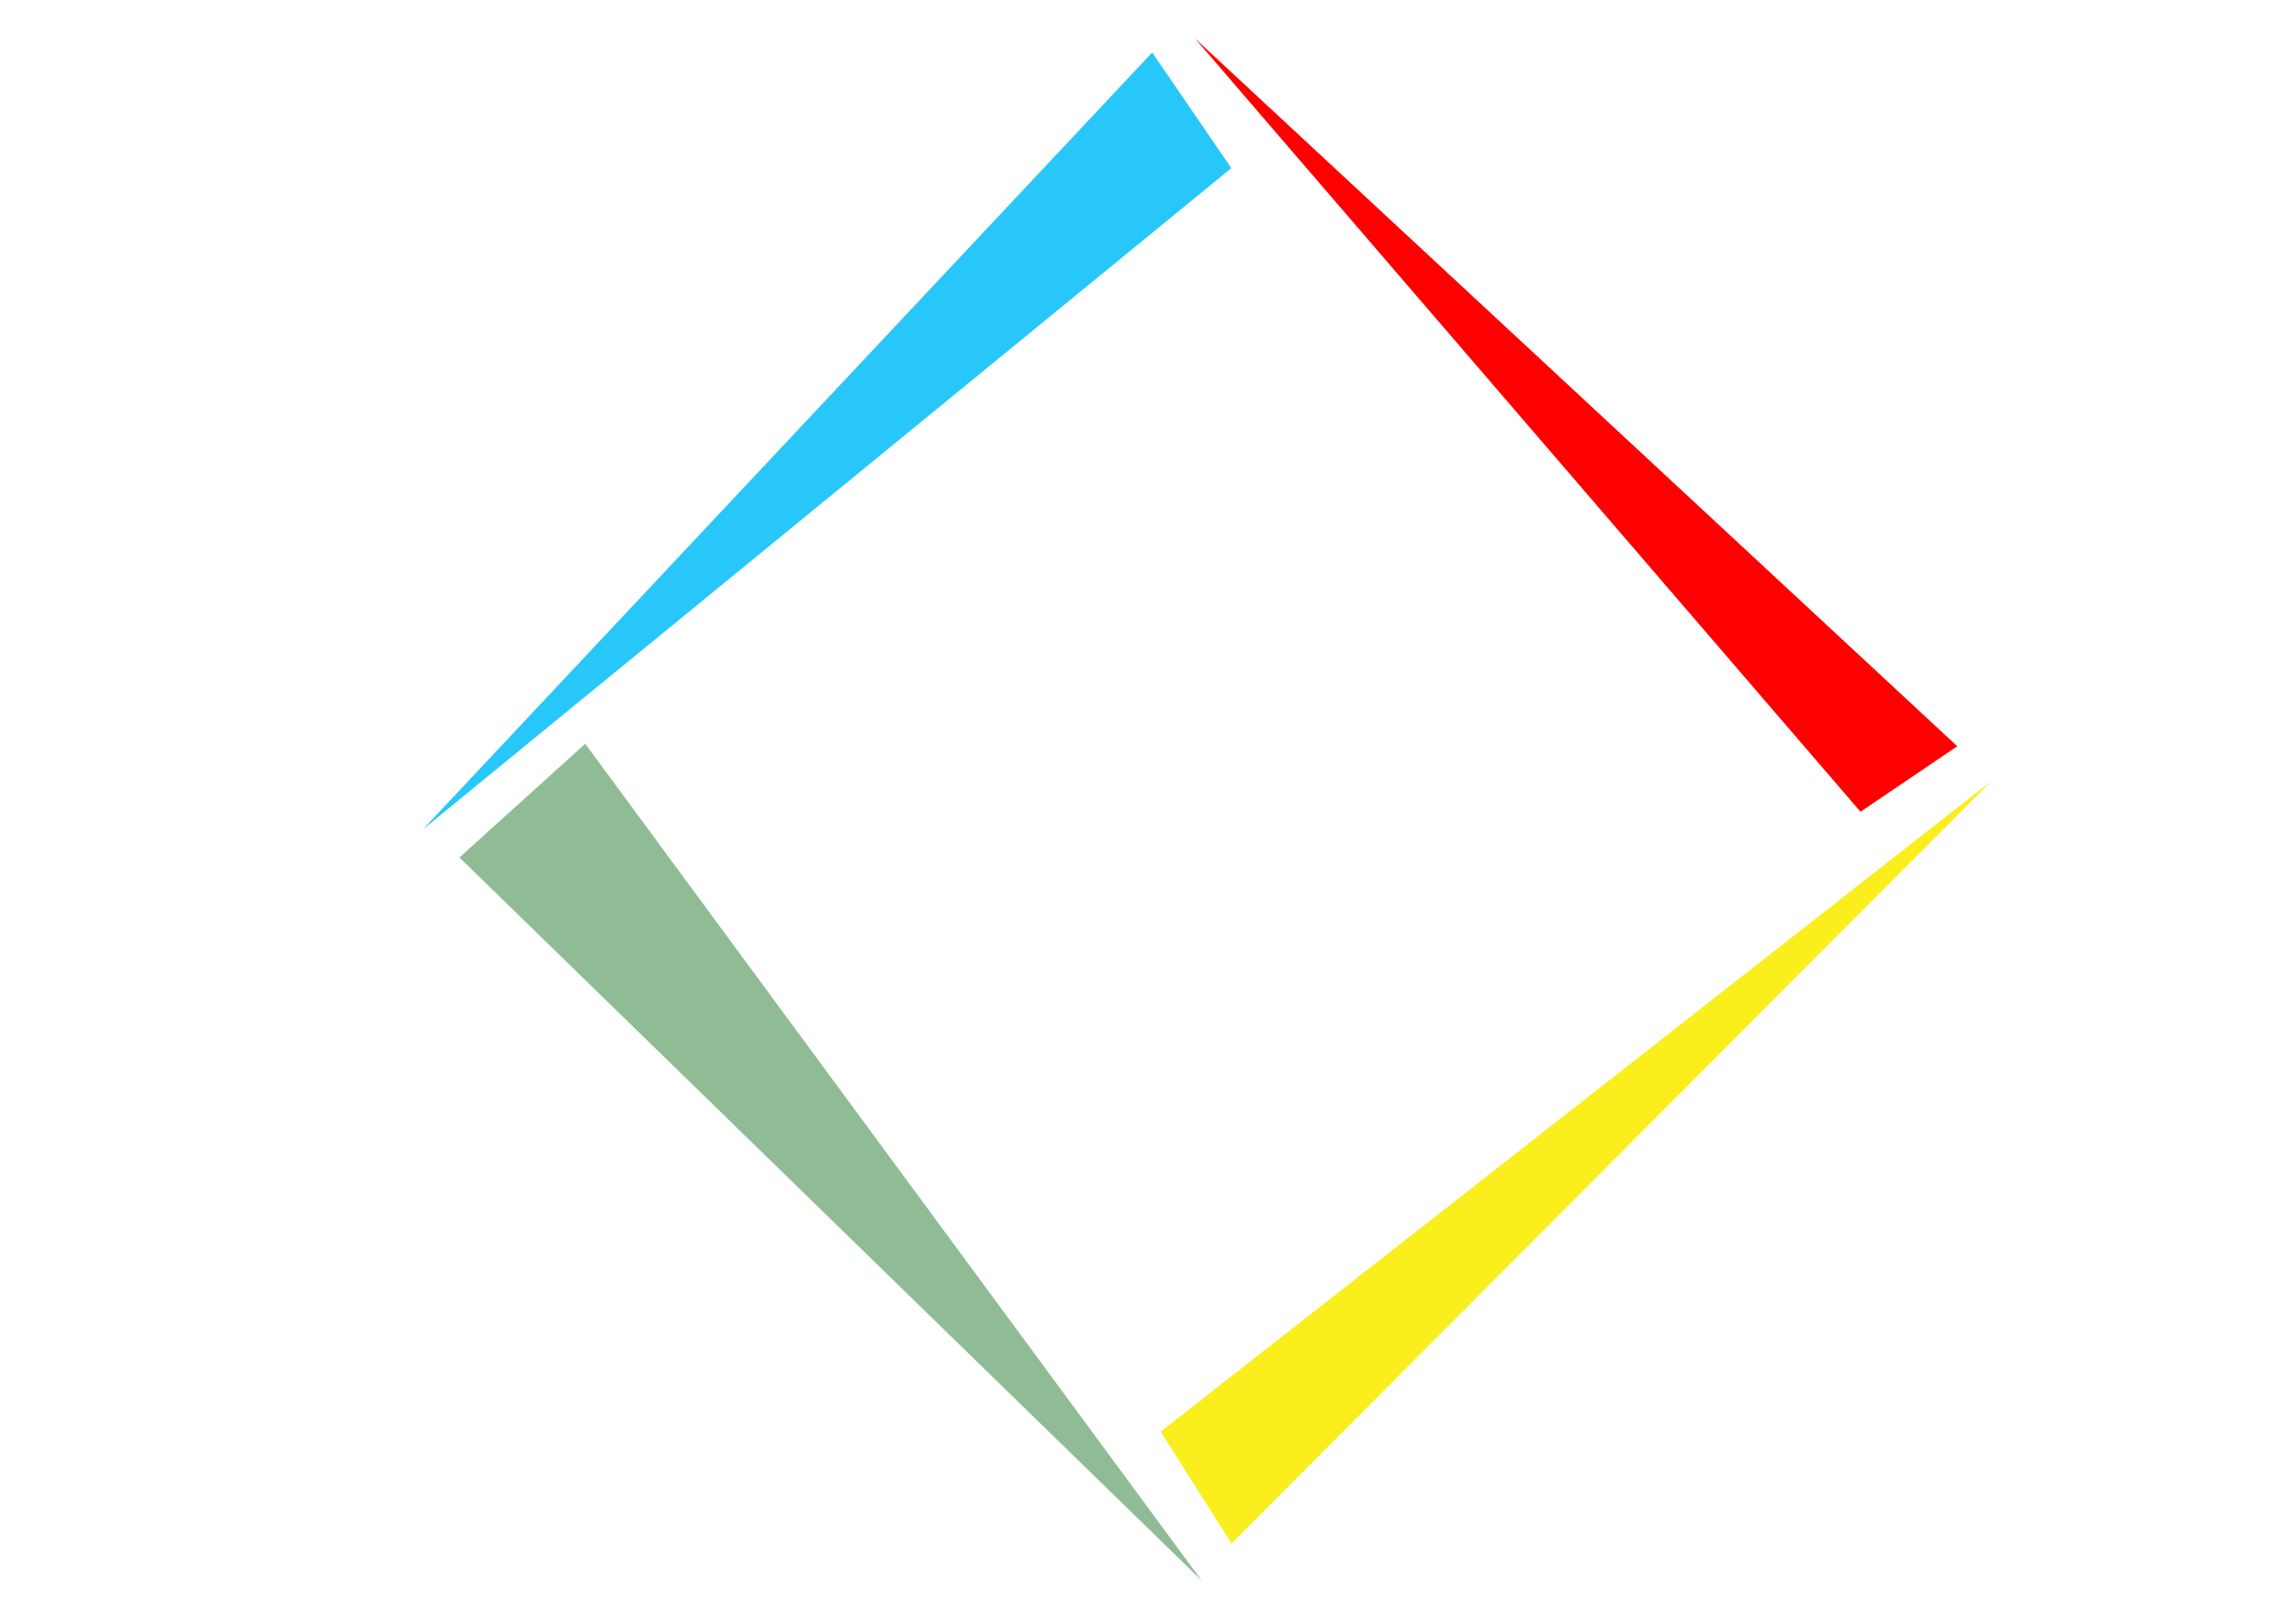 <?xml version="1.0" encoding="UTF-8" standalone="no"?>
<svg
   xmlns:dc="http://purl.org/dc/elements/1.1/"
   xmlns:cc="http://creativecommons.org/ns#"
   xmlns:rdf="http://www.w3.org/1999/02/22-rdf-syntax-ns#"
   xmlns:svg="http://www.w3.org/2000/svg"
   xmlns="http://www.w3.org/2000/svg"
   xmlns:sodipodi="http://sodipodi.sourceforge.net/DTD/sodipodi-0.dtd"
   xmlns:inkscape="http://www.inkscape.org/namespaces/inkscape"
   width="297mm"
   height="210mm"
   viewBox="0 0 297 210"
   version="1.1"
   id="svg11623"
   inkscape:version="1.0 (4035a4f, 2020-05-01)"
   sodipodi:docname="logo.svg">
  <defs
     id="defs11617">
    <filter
       inkscape:label="Button"
       inkscape:menu="Bevels"
       inkscape:menu-tooltip="Soft bevel, slightly depressed middle"
       style="color-interpolation-filters:sRGB"
       id="filter9723">
      <feGaussianBlur
         stdDeviation="2.3"
         in="SourceAlpha"
         result="result0"
         id="feGaussianBlur9697" />
      <feMorphology
         in="SourceAlpha"
         radius="6.6"
         result="result1"
         id="feMorphology9699" />
      <feGaussianBlur
         stdDeviation="8.9"
         in="result1"
         id="feGaussianBlur9701" />
      <feColorMatrix
         values="1 0 0 0 0 0 1 0 0 0 0 0 1 0 0 0 0 0 0.3 0"
         result="result91"
         id="feColorMatrix9703" />
      <feComposite
         in="result0"
         operator="out"
         result="result2"
         in2="result91"
         id="feComposite9705" />
      <feGaussianBlur
         stdDeviation="1.7"
         result="result4"
         id="feGaussianBlur9707" />
      <feDiffuseLighting
         surfaceScale="10"
         id="feDiffuseLighting9711">
        <feDistantLight
           azimuth="225"
           elevation="45"
           id="feDistantLight9709" />
      </feDiffuseLighting>
      <feBlend
         in2="SourceGraphic"
         mode="multiply"
         id="feBlend9713" />
      <feComposite
         in2="SourceAlpha"
         operator="in"
         result="result3"
         id="feComposite9715" />
      <feSpecularLighting
         in="result4"
         surfaceScale="5"
         specularExponent="17.9"
         id="feSpecularLighting9719">
        <feDistantLight
           azimuth="225"
           elevation="45"
           id="feDistantLight9717" />
      </feSpecularLighting>
      <feComposite
         in2="result3"
         operator="atop"
         id="feComposite9721" />
    </filter>
    <filter
       inkscape:label="Button"
       inkscape:menu="Bevels"
       inkscape:menu-tooltip="Soft bevel, slightly depressed middle"
       style="color-interpolation-filters:sRGB"
       id="filter9751">
      <feGaussianBlur
         stdDeviation="2.3"
         in="SourceAlpha"
         result="result0"
         id="feGaussianBlur9725" />
      <feMorphology
         in="SourceAlpha"
         radius="6.6"
         result="result1"
         id="feMorphology9727" />
      <feGaussianBlur
         stdDeviation="8.9"
         in="result1"
         id="feGaussianBlur9729" />
      <feColorMatrix
         values="1 0 0 0 0 0 1 0 0 0 0 0 1 0 0 0 0 0 0.3 0"
         result="result91"
         id="feColorMatrix9731" />
      <feComposite
         in="result0"
         operator="out"
         result="result2"
         in2="result91"
         id="feComposite9733" />
      <feGaussianBlur
         stdDeviation="1.7"
         result="result4"
         id="feGaussianBlur9735" />
      <feDiffuseLighting
         surfaceScale="10"
         id="feDiffuseLighting9739">
        <feDistantLight
           azimuth="225"
           elevation="45"
           id="feDistantLight9737" />
      </feDiffuseLighting>
      <feBlend
         in2="SourceGraphic"
         mode="multiply"
         id="feBlend9741" />
      <feComposite
         in2="SourceAlpha"
         operator="in"
         result="result3"
         id="feComposite9743" />
      <feSpecularLighting
         in="result4"
         surfaceScale="5"
         specularExponent="17.9"
         id="feSpecularLighting9747">
        <feDistantLight
           azimuth="225"
           elevation="45"
           id="feDistantLight9745" />
      </feSpecularLighting>
      <feComposite
         in2="result3"
         operator="atop"
         id="feComposite9749" />
    </filter>
    <filter
       inkscape:label="Button"
       inkscape:menu="Bevels"
       inkscape:menu-tooltip="Soft bevel, slightly depressed middle"
       style="color-interpolation-filters:sRGB"
       id="filter9779">
      <feGaussianBlur
         stdDeviation="2.3"
         in="SourceAlpha"
         result="result0"
         id="feGaussianBlur9753" />
      <feMorphology
         in="SourceAlpha"
         radius="6.6"
         result="result1"
         id="feMorphology9755" />
      <feGaussianBlur
         stdDeviation="8.9"
         in="result1"
         id="feGaussianBlur9757" />
      <feColorMatrix
         values="1 0 0 0 0 0 1 0 0 0 0 0 1 0 0 0 0 0 0.3 0"
         result="result91"
         id="feColorMatrix9759" />
      <feComposite
         in="result0"
         operator="out"
         result="result2"
         in2="result91"
         id="feComposite9761" />
      <feGaussianBlur
         stdDeviation="1.7"
         result="result4"
         id="feGaussianBlur9763" />
      <feDiffuseLighting
         surfaceScale="10"
         id="feDiffuseLighting9767">
        <feDistantLight
           azimuth="225"
           elevation="45"
           id="feDistantLight9765" />
      </feDiffuseLighting>
      <feBlend
         in2="SourceGraphic"
         mode="multiply"
         id="feBlend9769" />
      <feComposite
         in2="SourceAlpha"
         operator="in"
         result="result3"
         id="feComposite9771" />
      <feSpecularLighting
         in="result4"
         surfaceScale="5"
         specularExponent="17.9"
         id="feSpecularLighting9775">
        <feDistantLight
           azimuth="225"
           elevation="45"
           id="feDistantLight9773" />
      </feSpecularLighting>
      <feComposite
         in2="result3"
         operator="atop"
         id="feComposite9777" />
    </filter>
    <filter
       inkscape:label="Button"
       inkscape:menu="Bevels"
       inkscape:menu-tooltip="Soft bevel, slightly depressed middle"
       style="color-interpolation-filters:sRGB"
       id="filter9807">
      <feGaussianBlur
         stdDeviation="2.3"
         in="SourceAlpha"
         result="result0"
         id="feGaussianBlur9781" />
      <feMorphology
         in="SourceAlpha"
         radius="6.6"
         result="result1"
         id="feMorphology9783" />
      <feGaussianBlur
         stdDeviation="8.9"
         in="result1"
         id="feGaussianBlur9785" />
      <feColorMatrix
         values="1 0 0 0 0 0 1 0 0 0 0 0 1 0 0 0 0 0 0.3 0"
         result="result91"
         id="feColorMatrix9787" />
      <feComposite
         in="result0"
         operator="out"
         result="result2"
         in2="result91"
         id="feComposite9789" />
      <feGaussianBlur
         stdDeviation="1.7"
         result="result4"
         id="feGaussianBlur9791" />
      <feDiffuseLighting
         surfaceScale="10"
         id="feDiffuseLighting9795">
        <feDistantLight
           azimuth="225"
           elevation="45"
           id="feDistantLight9793" />
      </feDiffuseLighting>
      <feBlend
         in2="SourceGraphic"
         mode="multiply"
         id="feBlend9797" />
      <feComposite
         in2="SourceAlpha"
         operator="in"
         result="result3"
         id="feComposite9799" />
      <feSpecularLighting
         in="result4"
         surfaceScale="5"
         specularExponent="17.9"
         id="feSpecularLighting9803">
        <feDistantLight
           azimuth="225"
           elevation="45"
           id="feDistantLight9801" />
      </feSpecularLighting>
      <feComposite
         in2="result3"
         operator="atop"
         id="feComposite9805" />
    </filter>
    <filter
       inkscape:label="Button"
       inkscape:menu="Bevels"
       inkscape:menu-tooltip="Soft bevel, slightly depressed middle"
       style="color-interpolation-filters:sRGB"
       id="filter9835">
      <feGaussianBlur
         stdDeviation="2.3"
         in="SourceAlpha"
         result="result0"
         id="feGaussianBlur9809" />
      <feMorphology
         in="SourceAlpha"
         radius="6.6"
         result="result1"
         id="feMorphology9811" />
      <feGaussianBlur
         stdDeviation="8.9"
         in="result1"
         id="feGaussianBlur9813" />
      <feColorMatrix
         values="1 0 0 0 0 0 1 0 0 0 0 0 1 0 0 0 0 0 0.3 0"
         result="result91"
         id="feColorMatrix9815" />
      <feComposite
         in="result0"
         operator="out"
         result="result2"
         in2="result91"
         id="feComposite9817" />
      <feGaussianBlur
         stdDeviation="1.7"
         result="result4"
         id="feGaussianBlur9819" />
      <feDiffuseLighting
         surfaceScale="10"
         id="feDiffuseLighting9823">
        <feDistantLight
           azimuth="225"
           elevation="45"
           id="feDistantLight9821" />
      </feDiffuseLighting>
      <feBlend
         in2="SourceGraphic"
         mode="multiply"
         id="feBlend9825" />
      <feComposite
         in2="SourceAlpha"
         operator="in"
         result="result3"
         id="feComposite9827" />
      <feSpecularLighting
         in="result4"
         surfaceScale="5"
         specularExponent="17.9"
         id="feSpecularLighting9831">
        <feDistantLight
           azimuth="225"
           elevation="45"
           id="feDistantLight9829" />
      </feSpecularLighting>
      <feComposite
         in2="result3"
         operator="atop"
         id="feComposite9833" />
    </filter>
    <filter
       inkscape:label="Button"
       inkscape:menu="Bevels"
       inkscape:menu-tooltip="Soft bevel, slightly depressed middle"
       style="color-interpolation-filters:sRGB"
       id="filter9863">
      <feGaussianBlur
         stdDeviation="2.3"
         in="SourceAlpha"
         result="result0"
         id="feGaussianBlur9837" />
      <feMorphology
         in="SourceAlpha"
         radius="6.6"
         result="result1"
         id="feMorphology9839" />
      <feGaussianBlur
         stdDeviation="8.9"
         in="result1"
         id="feGaussianBlur9841" />
      <feColorMatrix
         values="1 0 0 0 0 0 1 0 0 0 0 0 1 0 0 0 0 0 0.3 0"
         result="result91"
         id="feColorMatrix9843" />
      <feComposite
         in="result0"
         operator="out"
         result="result2"
         in2="result91"
         id="feComposite9845" />
      <feGaussianBlur
         stdDeviation="1.7"
         result="result4"
         id="feGaussianBlur9847" />
      <feDiffuseLighting
         surfaceScale="10"
         id="feDiffuseLighting9851">
        <feDistantLight
           azimuth="225"
           elevation="45"
           id="feDistantLight9849" />
      </feDiffuseLighting>
      <feBlend
         in2="SourceGraphic"
         mode="multiply"
         id="feBlend9853" />
      <feComposite
         in2="SourceAlpha"
         operator="in"
         result="result3"
         id="feComposite9855" />
      <feSpecularLighting
         in="result4"
         surfaceScale="5"
         specularExponent="17.9"
         id="feSpecularLighting9859">
        <feDistantLight
           azimuth="225"
           elevation="45"
           id="feDistantLight9857" />
      </feSpecularLighting>
      <feComposite
         in2="result3"
         operator="atop"
         id="feComposite9861" />
    </filter>
    <filter
       inkscape:label="Button"
       inkscape:menu="Bevels"
       inkscape:menu-tooltip="Soft bevel, slightly depressed middle"
       style="color-interpolation-filters:sRGB"
       id="filter9891">
      <feGaussianBlur
         stdDeviation="2.3"
         in="SourceAlpha"
         result="result0"
         id="feGaussianBlur9865" />
      <feMorphology
         in="SourceAlpha"
         radius="6.6"
         result="result1"
         id="feMorphology9867" />
      <feGaussianBlur
         stdDeviation="8.9"
         in="result1"
         id="feGaussianBlur9869" />
      <feColorMatrix
         values="1 0 0 0 0 0 1 0 0 0 0 0 1 0 0 0 0 0 0.3 0"
         result="result91"
         id="feColorMatrix9871" />
      <feComposite
         in="result0"
         operator="out"
         result="result2"
         in2="result91"
         id="feComposite9873" />
      <feGaussianBlur
         stdDeviation="1.7"
         result="result4"
         id="feGaussianBlur9875" />
      <feDiffuseLighting
         surfaceScale="10"
         id="feDiffuseLighting9879">
        <feDistantLight
           azimuth="225"
           elevation="45"
           id="feDistantLight9877" />
      </feDiffuseLighting>
      <feBlend
         in2="SourceGraphic"
         mode="multiply"
         id="feBlend9881" />
      <feComposite
         in2="SourceAlpha"
         operator="in"
         result="result3"
         id="feComposite9883" />
      <feSpecularLighting
         in="result4"
         surfaceScale="5"
         specularExponent="17.9"
         id="feSpecularLighting9887">
        <feDistantLight
           azimuth="225"
           elevation="45"
           id="feDistantLight9885" />
      </feSpecularLighting>
      <feComposite
         in2="result3"
         operator="atop"
         id="feComposite9889" />
    </filter>
    <filter
       inkscape:label="Button"
       inkscape:menu="Bevels"
       inkscape:menu-tooltip="Soft bevel, slightly depressed middle"
       style="color-interpolation-filters:sRGB"
       id="filter9919">
      <feGaussianBlur
         stdDeviation="2.3"
         in="SourceAlpha"
         result="result0"
         id="feGaussianBlur9893" />
      <feMorphology
         in="SourceAlpha"
         radius="6.6"
         result="result1"
         id="feMorphology9895" />
      <feGaussianBlur
         stdDeviation="8.9"
         in="result1"
         id="feGaussianBlur9897" />
      <feColorMatrix
         values="1 0 0 0 0 0 1 0 0 0 0 0 1 0 0 0 0 0 0.3 0"
         result="result91"
         id="feColorMatrix9899" />
      <feComposite
         in="result0"
         operator="out"
         result="result2"
         in2="result91"
         id="feComposite9901" />
      <feGaussianBlur
         stdDeviation="1.7"
         result="result4"
         id="feGaussianBlur9903" />
      <feDiffuseLighting
         surfaceScale="10"
         id="feDiffuseLighting9907">
        <feDistantLight
           azimuth="225"
           elevation="45"
           id="feDistantLight9905" />
      </feDiffuseLighting>
      <feBlend
         in2="SourceGraphic"
         mode="multiply"
         id="feBlend9909" />
      <feComposite
         in2="SourceAlpha"
         operator="in"
         result="result3"
         id="feComposite9911" />
      <feSpecularLighting
         in="result4"
         surfaceScale="5"
         specularExponent="17.9"
         id="feSpecularLighting9915">
        <feDistantLight
           azimuth="225"
           elevation="45"
           id="feDistantLight9913" />
      </feSpecularLighting>
      <feComposite
         in2="result3"
         operator="atop"
         id="feComposite9917" />
    </filter>
    <filter
       inkscape:label="Button"
       inkscape:menu="Bevels"
       inkscape:menu-tooltip="Soft bevel, slightly depressed middle"
       style="color-interpolation-filters:sRGB"
       id="filter9947">
      <feGaussianBlur
         stdDeviation="2.3"
         in="SourceAlpha"
         result="result0"
         id="feGaussianBlur9921" />
      <feMorphology
         in="SourceAlpha"
         radius="6.6"
         result="result1"
         id="feMorphology9923" />
      <feGaussianBlur
         stdDeviation="8.9"
         in="result1"
         id="feGaussianBlur9925" />
      <feColorMatrix
         values="1 0 0 0 0 0 1 0 0 0 0 0 1 0 0 0 0 0 0.3 0"
         result="result91"
         id="feColorMatrix9927" />
      <feComposite
         in="result0"
         operator="out"
         result="result2"
         in2="result91"
         id="feComposite9929" />
      <feGaussianBlur
         stdDeviation="1.7"
         result="result4"
         id="feGaussianBlur9931" />
      <feDiffuseLighting
         surfaceScale="10"
         id="feDiffuseLighting9935">
        <feDistantLight
           azimuth="225"
           elevation="45"
           id="feDistantLight9933" />
      </feDiffuseLighting>
      <feBlend
         in2="SourceGraphic"
         mode="multiply"
         id="feBlend9937" />
      <feComposite
         in2="SourceAlpha"
         operator="in"
         result="result3"
         id="feComposite9939" />
      <feSpecularLighting
         in="result4"
         surfaceScale="5"
         specularExponent="17.9"
         id="feSpecularLighting9943">
        <feDistantLight
           azimuth="225"
           elevation="45"
           id="feDistantLight9941" />
      </feSpecularLighting>
      <feComposite
         in2="result3"
         operator="atop"
         id="feComposite9945" />
    </filter>
    <filter
       inkscape:label="Button"
       inkscape:menu="Bevels"
       inkscape:menu-tooltip="Soft bevel, slightly depressed middle"
       style="color-interpolation-filters:sRGB"
       id="filter9975">
      <feGaussianBlur
         stdDeviation="2.3"
         in="SourceAlpha"
         result="result0"
         id="feGaussianBlur9949" />
      <feMorphology
         in="SourceAlpha"
         radius="6.6"
         result="result1"
         id="feMorphology9951" />
      <feGaussianBlur
         stdDeviation="8.9"
         in="result1"
         id="feGaussianBlur9953" />
      <feColorMatrix
         values="1 0 0 0 0 0 1 0 0 0 0 0 1 0 0 0 0 0 0.3 0"
         result="result91"
         id="feColorMatrix9955" />
      <feComposite
         in="result0"
         operator="out"
         result="result2"
         in2="result91"
         id="feComposite9957" />
      <feGaussianBlur
         stdDeviation="1.7"
         result="result4"
         id="feGaussianBlur9959" />
      <feDiffuseLighting
         surfaceScale="10"
         id="feDiffuseLighting9963">
        <feDistantLight
           azimuth="225"
           elevation="45"
           id="feDistantLight9961" />
      </feDiffuseLighting>
      <feBlend
         in2="SourceGraphic"
         mode="multiply"
         id="feBlend9965" />
      <feComposite
         in2="SourceAlpha"
         operator="in"
         result="result3"
         id="feComposite9967" />
      <feSpecularLighting
         in="result4"
         surfaceScale="5"
         specularExponent="17.9"
         id="feSpecularLighting9971">
        <feDistantLight
           azimuth="225"
           elevation="45"
           id="feDistantLight9969" />
      </feSpecularLighting>
      <feComposite
         in2="result3"
         operator="atop"
         id="feComposite9973" />
    </filter>
    <filter
       inkscape:label="Button"
       inkscape:menu="Bevels"
       inkscape:menu-tooltip="Soft bevel, slightly depressed middle"
       style="color-interpolation-filters:sRGB"
       id="filter10003">
      <feGaussianBlur
         stdDeviation="2.3"
         in="SourceAlpha"
         result="result0"
         id="feGaussianBlur9977" />
      <feMorphology
         in="SourceAlpha"
         radius="6.6"
         result="result1"
         id="feMorphology9979" />
      <feGaussianBlur
         stdDeviation="8.9"
         in="result1"
         id="feGaussianBlur9981" />
      <feColorMatrix
         values="1 0 0 0 0 0 1 0 0 0 0 0 1 0 0 0 0 0 0.3 0"
         result="result91"
         id="feColorMatrix9983" />
      <feComposite
         in="result0"
         operator="out"
         result="result2"
         in2="result91"
         id="feComposite9985" />
      <feGaussianBlur
         stdDeviation="1.7"
         result="result4"
         id="feGaussianBlur9987" />
      <feDiffuseLighting
         surfaceScale="10"
         id="feDiffuseLighting9991">
        <feDistantLight
           azimuth="225"
           elevation="45"
           id="feDistantLight9989" />
      </feDiffuseLighting>
      <feBlend
         in2="SourceGraphic"
         mode="multiply"
         id="feBlend9993" />
      <feComposite
         in2="SourceAlpha"
         operator="in"
         result="result3"
         id="feComposite9995" />
      <feSpecularLighting
         in="result4"
         surfaceScale="5"
         specularExponent="17.9"
         id="feSpecularLighting9999">
        <feDistantLight
           azimuth="225"
           elevation="45"
           id="feDistantLight9997" />
      </feSpecularLighting>
      <feComposite
         in2="result3"
         operator="atop"
         id="feComposite10001" />
    </filter>
    <filter
       inkscape:label="Button"
       inkscape:menu="Bevels"
       inkscape:menu-tooltip="Soft bevel, slightly depressed middle"
       style="color-interpolation-filters:sRGB"
       id="filter10031">
      <feGaussianBlur
         stdDeviation="2.3"
         in="SourceAlpha"
         result="result0"
         id="feGaussianBlur10005" />
      <feMorphology
         in="SourceAlpha"
         radius="6.6"
         result="result1"
         id="feMorphology10007" />
      <feGaussianBlur
         stdDeviation="8.9"
         in="result1"
         id="feGaussianBlur10009" />
      <feColorMatrix
         values="1 0 0 0 0 0 1 0 0 0 0 0 1 0 0 0 0 0 0.3 0"
         result="result91"
         id="feColorMatrix10011" />
      <feComposite
         in="result0"
         operator="out"
         result="result2"
         in2="result91"
         id="feComposite10013" />
      <feGaussianBlur
         stdDeviation="1.7"
         result="result4"
         id="feGaussianBlur10015" />
      <feDiffuseLighting
         surfaceScale="10"
         id="feDiffuseLighting10019">
        <feDistantLight
           azimuth="225"
           elevation="45"
           id="feDistantLight10017" />
      </feDiffuseLighting>
      <feBlend
         in2="SourceGraphic"
         mode="multiply"
         id="feBlend10021" />
      <feComposite
         in2="SourceAlpha"
         operator="in"
         result="result3"
         id="feComposite10023" />
      <feSpecularLighting
         in="result4"
         surfaceScale="5"
         specularExponent="17.9"
         id="feSpecularLighting10027">
        <feDistantLight
           azimuth="225"
           elevation="45"
           id="feDistantLight10025" />
      </feSpecularLighting>
      <feComposite
         in2="result3"
         operator="atop"
         id="feComposite10029" />
    </filter>
    <filter
       inkscape:label="Button"
       inkscape:menu="Bevels"
       inkscape:menu-tooltip="Soft bevel, slightly depressed middle"
       style="color-interpolation-filters:sRGB"
       id="filter10059">
      <feGaussianBlur
         stdDeviation="2.3"
         in="SourceAlpha"
         result="result0"
         id="feGaussianBlur10033" />
      <feMorphology
         in="SourceAlpha"
         radius="6.6"
         result="result1"
         id="feMorphology10035" />
      <feGaussianBlur
         stdDeviation="8.9"
         in="result1"
         id="feGaussianBlur10037" />
      <feColorMatrix
         values="1 0 0 0 0 0 1 0 0 0 0 0 1 0 0 0 0 0 0.3 0"
         result="result91"
         id="feColorMatrix10039" />
      <feComposite
         in="result0"
         operator="out"
         result="result2"
         in2="result91"
         id="feComposite10041" />
      <feGaussianBlur
         stdDeviation="1.7"
         result="result4"
         id="feGaussianBlur10043" />
      <feDiffuseLighting
         surfaceScale="10"
         id="feDiffuseLighting10047">
        <feDistantLight
           azimuth="225"
           elevation="45"
           id="feDistantLight10045" />
      </feDiffuseLighting>
      <feBlend
         in2="SourceGraphic"
         mode="multiply"
         id="feBlend10049" />
      <feComposite
         in2="SourceAlpha"
         operator="in"
         result="result3"
         id="feComposite10051" />
      <feSpecularLighting
         in="result4"
         surfaceScale="5"
         specularExponent="17.9"
         id="feSpecularLighting10055">
        <feDistantLight
           azimuth="225"
           elevation="45"
           id="feDistantLight10053" />
      </feSpecularLighting>
      <feComposite
         in2="result3"
         operator="atop"
         id="feComposite10057" />
    </filter>
    <filter
       inkscape:label="Button"
       inkscape:menu="Bevels"
       inkscape:menu-tooltip="Soft bevel, slightly depressed middle"
       style="color-interpolation-filters:sRGB"
       id="filter10087">
      <feGaussianBlur
         stdDeviation="2.3"
         in="SourceAlpha"
         result="result0"
         id="feGaussianBlur10061" />
      <feMorphology
         in="SourceAlpha"
         radius="6.6"
         result="result1"
         id="feMorphology10063" />
      <feGaussianBlur
         stdDeviation="8.9"
         in="result1"
         id="feGaussianBlur10065" />
      <feColorMatrix
         values="1 0 0 0 0 0 1 0 0 0 0 0 1 0 0 0 0 0 0.3 0"
         result="result91"
         id="feColorMatrix10067" />
      <feComposite
         in="result0"
         operator="out"
         result="result2"
         in2="result91"
         id="feComposite10069" />
      <feGaussianBlur
         stdDeviation="1.7"
         result="result4"
         id="feGaussianBlur10071" />
      <feDiffuseLighting
         surfaceScale="10"
         id="feDiffuseLighting10075">
        <feDistantLight
           azimuth="225"
           elevation="45"
           id="feDistantLight10073" />
      </feDiffuseLighting>
      <feBlend
         in2="SourceGraphic"
         mode="multiply"
         id="feBlend10077" />
      <feComposite
         in2="SourceAlpha"
         operator="in"
         result="result3"
         id="feComposite10079" />
      <feSpecularLighting
         in="result4"
         surfaceScale="5"
         specularExponent="17.9"
         id="feSpecularLighting10083">
        <feDistantLight
           azimuth="225"
           elevation="45"
           id="feDistantLight10081" />
      </feSpecularLighting>
      <feComposite
         in2="result3"
         operator="atop"
         id="feComposite10085" />
    </filter>
  </defs>
  <sodipodi:namedview
     units="mm"
     id="base"
     pagecolor="#ffffff"
     bordercolor="#666666"
     borderopacity="1.0"
     inkscape:pageopacity="0.0"
     inkscape:pageshadow="2"
     inkscape:zoom="0.35"
     inkscape:cx="400"
     inkscape:cy="560"
     inkscape:document-units="mm"
     inkscape:current-layer="layer1"
     inkscape:document-rotation="0"
     showgrid="false"
     inkscape:window-width="2560"
     inkscape:window-height="1054"
     inkscape:window-x="0"
     inkscape:window-y="26"
     inkscape:window-maximized="0" />
  <g
     inkscape:label="Calque 1"
     inkscape:groupmode="layer"
     id="layer1">
    <path
       inkscape:transform-center-y="22.37912"
       inkscape:transform-center-x="35.106481"
       sodipodi:nodetypes="cccc"
       id="path4469-4-8-7-8-4-8-8-97-4-5-0-2-9-3-0-8-1-6-2-2-7-1-0-6-1-1-5"
       d="M 149.041,6.788 54.69,107.281 159.281,21.745 Z"
       style="display:inline;fill:#28c7fa;fill-opacity:1;stroke:none;stroke-width:2.301;stroke-linecap:butt;stroke-linejoin:miter;stroke-miterlimit:4;stroke-dasharray:none;stroke-opacity:1" />
    <path
       sodipodi:nodetypes="cccc"
       id="path5285-1-6-1-1-5-9-81-6-3-0-9-8-0-0-1-4-2-9-2-8-24-2-0-2-5-4"
       d="M 253.184,96.517 240.667,104.989 154.582,4.977 Z"
       style="display:inline;fill:#ff0000;fill-opacity:1;stroke:none;stroke-width:2.301;stroke-linecap:butt;stroke-linejoin:miter;stroke-miterlimit:4;stroke-dasharray:none;stroke-opacity:1" />
    <path
       inkscape:transform-center-y="69.131861"
       inkscape:transform-center-x="-26.901883"
       sodipodi:nodetypes="cccc"
       id="path5283-2-9-1-1-0-3-5-1-6-0-2-3-1-6-7-2-2-11-4-8-0-4-1"
       d="m 159.298,199.626 -9.154,-14.471 107.478,-84.163 z"
       style="display:inline;fill:#faee1c;fill-opacity:1;stroke:none;stroke-width:2.301;stroke-linecap:butt;stroke-linejoin:miter;stroke-miterlimit:4;stroke-dasharray:none;stroke-opacity:1" />
    <path
       inkscape:transform-center-y="39.626076"
       inkscape:transform-center-x="-37.42718"
       sodipodi:nodetypes="cccc"
       id="path5281-1-6-9-0-35-3-48-0-9-71-9-1-6-0-6-4-8-2-1-7-5-4-5-8"
       d="m 75.703,96.197 -16.27,14.706 96.012,93.52 z"
       style="display:inline;fill:#8fbc94;fill-opacity:1;stroke:none;stroke-width:2.301;stroke-linecap:butt;stroke-linejoin:miter;stroke-miterlimit:4;stroke-dasharray:none;stroke-opacity:1" />
  </g>
</svg>
